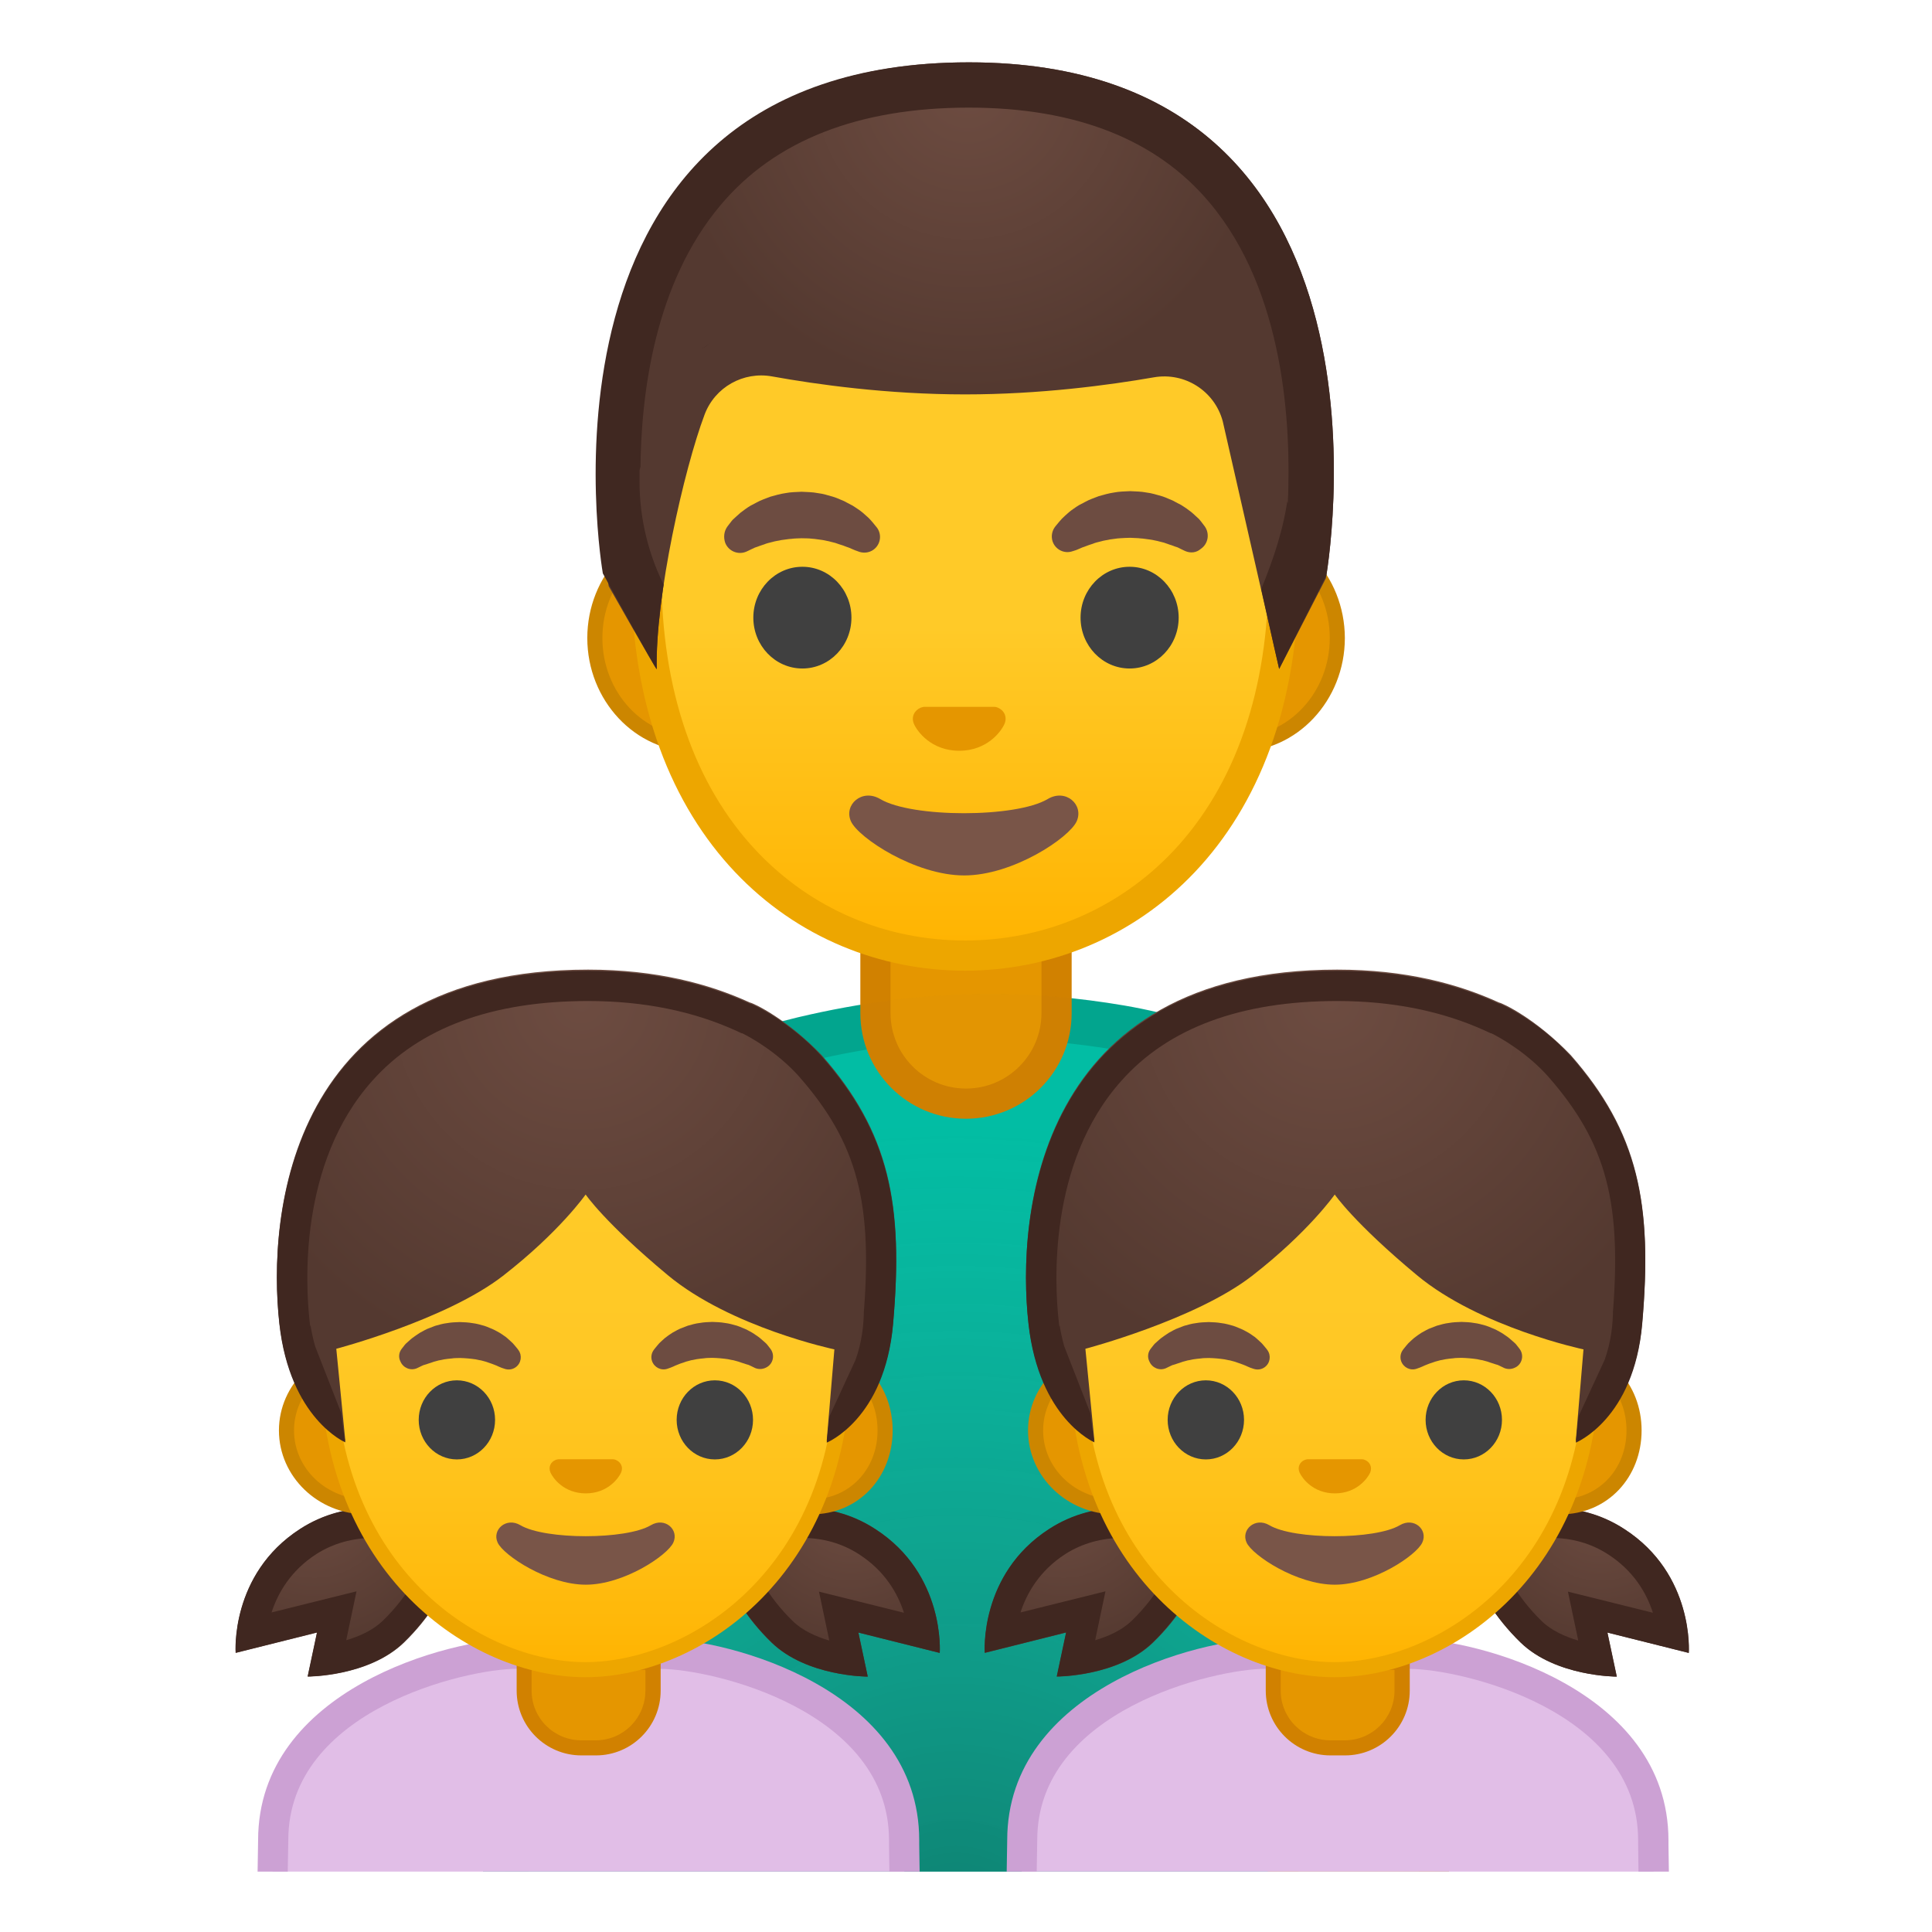 <?xml version="1.0" encoding="UTF-8"?>
<svg width="128" height="128" enable-background="new 0 0 128 128" xmlns="http://www.w3.org/2000/svg" xmlns:xlink="http://www.w3.org/1999/xlink"><defs><rect id="o" x="4" y="4" width="120" height="120"/></defs><clipPath id="c"><use xlink:href="#o"/></clipPath><g clip-path="url(#c)"><path d="M33.5,127.03V88.4c0-9.31,7.37-16.61,19.71-19.54c4.28-1.02,8.35-1.51,12.42-1.51 c2.85,0,5.74,0.25,8.61,0.75c9.79,1.69,20.25,7.91,20.25,20.31v38.64L33.5,127.03z" fill="#00BFA5"/><path d="m65.63 68.85c2.76 0 5.57 0.24 8.36 0.72 5.59 0.96 10.31 3.14 13.66 6.28 3.55 3.35 5.35 7.57 5.35 12.55v37.14l-58-0.01v-37.13c0-12.69 14.2-17.05 18.56-18.08 4.16-0.99 8.11-1.47 12.07-1.47m0-3c-4.4 0-8.62 0.57-12.77 1.55-11.23 2.67-20.86 9.64-20.86 21v40.12l64 0.02v-40.14c0-12.28-9.62-19.73-21.5-21.78-3.05-0.52-5.99-0.77-8.87-0.77z" fill="#00A68F"/><path d="m64 73.12c-3.31 0-6-2.69-6-6v-5.42h12v5.42c0 3.31-2.69 6-6 6z" fill="#E59600"/><path d="m69 62.7v4.42c0 2.76-2.24 5-5 5s-5-2.24-5-5v-4.42h10m2-2h-14v6.42c0 3.87 3.13 7 7 7s7-3.13 7-7v-6.42z" fill="#D18100"/><defs><rect id="i" x="33.89" y="4.11" width="60.22" height="60.22"/></defs><clipPath id="h"><use xlink:href="#i"/></clipPath><g clip-path="url(#h)"><path d="m45.97 49.3c-3.62 0-6.57-3.15-6.57-7.03s2.95-7.03 6.57-7.03h36.05c3.62 0 6.57 3.15 6.57 7.03s-2.95 7.03-6.57 7.03h-36.05z" fill="#E59600"/><path d="m82.03 35.74c3.35 0 6.07 2.93 6.07 6.53s-2.72 6.53-6.07 6.53h-36.05c-3.35 0-6.07-2.93-6.07-6.53s2.72-6.53 6.07-6.53h36.05m0-1h-36.05c-3.89 0-7.07 3.39-7.07 7.53s3.18 7.53 7.07 7.53h36.05c3.89 0 7.07-3.39 7.07-7.53-0.01-4.14-3.19-7.53-7.07-7.53z" fill="#CC8600"/><linearGradient id="g" x1="63.926" x2="63.926" y1="8.91" y2="63.352" gradientUnits="userSpaceOnUse"><stop stop-color="#FFCA28" offset=".599"/><stop stop-color="#FFB300" offset="1"/></linearGradient><path d="m63.93 63.32c-5.56 0-10.71-2.21-14.51-6.23-4.32-4.56-6.6-11.14-6.6-19.03 0-8.09 2.32-15.55 6.54-20.98 3.92-5.06 9.23-7.96 14.57-7.96s10.65 2.9 14.57 7.96c4.22 5.44 6.54 12.89 6.54 20.98 0 7.89-2.28 14.47-6.6 19.03-3.8 4.02-8.95 6.23-14.51 6.23z" fill="url(#g)"/><path d="m63.93 10.11c5.03 0 10.05 2.76 13.78 7.57 4.08 5.26 6.33 12.5 6.33 20.37 0 7.63-2.19 13.97-6.32 18.35-3.61 3.81-8.51 5.91-13.79 5.91s-10.18-2.1-13.79-5.91c-4.14-4.37-6.32-10.72-6.32-18.35 0-7.87 2.25-15.11 6.33-20.37 3.73-4.81 8.75-7.57 13.78-7.57m0-2c-11.48 0-22.11 12.28-22.11 29.94 0 17.57 10.95 26.26 22.11 26.26s22.11-8.69 22.11-26.26c0-17.66-10.63-29.94-22.11-29.94z" fill="#EDA600"/><g fill="#6D4C41"><path d="m48.16 34.93s0.09-0.13 0.25-0.33c0.04-0.05 0.08-0.11 0.14-0.17 0.07-0.07 0.15-0.14 0.24-0.22s0.18-0.16 0.28-0.25c0.1-0.08 0.2-0.15 0.31-0.23s0.23-0.16 0.35-0.23c0.13-0.07 0.26-0.14 0.4-0.21 0.14-0.08 0.28-0.14 0.43-0.2s0.31-0.12 0.47-0.18c0.32-0.09 0.66-0.19 1.01-0.24 0.35-0.07 0.71-0.07 1.07-0.09 0.36 0.02 0.72 0.02 1.07 0.09 0.35 0.04 0.69 0.15 1.01 0.24 0.16 0.05 0.32 0.11 0.47 0.18 0.15 0.06 0.3 0.12 0.43 0.2 0.14 0.07 0.27 0.14 0.4 0.21 0.12 0.07 0.24 0.16 0.35 0.23 0.11 0.08 0.22 0.15 0.31 0.23s0.18 0.16 0.26 0.23 0.16 0.14 0.22 0.21c0.07 0.07 0.12 0.14 0.17 0.19 0.2 0.24 0.31 0.38 0.31 0.38 0.33 0.46 0.23 1.11-0.24 1.45-0.28 0.2-0.63 0.24-0.94 0.14l-0.19-0.07s-0.13-0.04-0.32-0.13c-0.05-0.02-0.1-0.05-0.16-0.07s-0.13-0.05-0.2-0.07c-0.14-0.06-0.29-0.11-0.46-0.16-0.09-0.03-0.17-0.06-0.26-0.09-0.09-0.02-0.19-0.05-0.28-0.07-0.05-0.01-0.1-0.03-0.15-0.04l-0.15-0.03c-0.1-0.02-0.21-0.05-0.31-0.06-0.22-0.02-0.43-0.07-0.66-0.08-0.22-0.03-0.45-0.02-0.68-0.03-0.23 0.01-0.46 0.01-0.68 0.04-0.23 0.01-0.44 0.06-0.66 0.08-0.11 0.02-0.21 0.05-0.31 0.06l-0.15 0.03c-0.05 0.01-0.1 0.03-0.15 0.04-0.1 0.02-0.19 0.05-0.28 0.07s-0.18 0.06-0.26 0.09-0.17 0.05-0.24 0.08c-0.07 0.02-0.13 0.05-0.19 0.07l-0.18 0.06c-0.06 0.03-0.13 0.07-0.19 0.09-0.24 0.12-0.38 0.18-0.38 0.18-0.54 0.23-1.17-0.03-1.39-0.58-0.13-0.37-0.08-0.75 0.11-1.04z"/><path d="m78.55 36.52s-0.14-0.06-0.38-0.18c-0.06-0.03-0.13-0.07-0.19-0.09-0.06-0.01-0.12-0.04-0.18-0.06s-0.12-0.04-0.19-0.07c-0.08-0.02-0.16-0.05-0.24-0.08-0.09-0.03-0.17-0.06-0.26-0.09-0.09-0.02-0.19-0.05-0.28-0.07-0.05-0.01-0.1-0.03-0.15-0.04l-0.15-0.03c-0.1-0.02-0.21-0.05-0.31-0.06-0.22-0.02-0.43-0.07-0.66-0.08-0.22-0.03-0.45-0.02-0.68-0.04-0.23 0.01-0.46 0.01-0.68 0.03-0.23 0.01-0.44 0.06-0.66 0.08-0.11 0.02-0.21 0.05-0.31 0.06l-0.15 0.03c-0.05 0.01-0.1 0.03-0.15 0.04-0.1 0.03-0.19 0.05-0.28 0.07s-0.18 0.06-0.26 0.09c-0.17 0.05-0.33 0.11-0.46 0.16-0.07 0.03-0.13 0.05-0.2 0.07-0.06 0.02-0.11 0.05-0.16 0.07-0.2 0.09-0.32 0.13-0.32 0.13l-0.19 0.06c-0.54 0.19-1.13-0.1-1.32-0.64-0.11-0.33-0.05-0.68 0.14-0.95 0 0 0.1-0.14 0.31-0.38 0.05-0.06 0.11-0.13 0.17-0.19 0.07-0.07 0.14-0.13 0.22-0.21 0.08-0.07 0.17-0.15 0.26-0.23s0.2-0.15 0.31-0.23 0.23-0.16 0.35-0.23c0.13-0.07 0.26-0.14 0.4-0.21 0.14-0.08 0.28-0.14 0.43-0.2s0.31-0.12 0.47-0.18c0.32-0.09 0.66-0.19 1.01-0.24 0.35-0.07 0.71-0.07 1.07-0.09 0.36 0.02 0.72 0.02 1.07 0.09 0.35 0.04 0.69 0.15 1.01 0.24 0.16 0.05 0.32 0.11 0.47 0.18 0.15 0.06 0.3 0.12 0.43 0.2 0.14 0.07 0.27 0.14 0.4 0.21 0.12 0.07 0.24 0.16 0.35 0.23 0.11 0.08 0.21 0.15 0.31 0.23 0.1 0.09 0.2 0.17 0.28 0.25 0.09 0.08 0.17 0.15 0.24 0.22 0.06 0.07 0.1 0.12 0.14 0.17 0.16 0.21 0.25 0.33 0.25 0.33 0.33 0.49 0.21 1.15-0.28 1.48-0.3 0.26-0.68 0.28-1 0.15z"/></g><g fill="#404040"><ellipse cx="53.16" cy="40.92" rx="3.25" ry="3.37"/><ellipse cx="74.84" cy="40.92" rx="3.25" ry="3.37"/></g><radialGradient id="f" cx="64.071" cy="5.831" r="20.048" gradientUnits="userSpaceOnUse"><stop stop-color="#6D4C41" offset="0"/><stop stop-color="#543930" offset="1"/></radialGradient><path d="m64.19 4.13c-30.21 0-23.86 34.71-23.86 34.71s3.18 5.61 3.18 5.49c-0.11-4.78 1.81-13.25 3.17-16.86 0.68-1.82 2.57-2.88 4.48-2.53 2.94 0.53 7.62 1.19 12.78 1.19 4.96 0 9.51-0.61 12.5-1.13 2.05-0.36 4.03 0.9 4.57 2.91l3.74 16.41 3.09-6c0 0.02 6.19-34.19-23.65-34.19z" fill="url(#f)"/><defs><path id="e" d="m64.19 4.13c-30.21 0-24.25 33.86-24.25 33.86s3.57 6.47 3.57 6.35c-0.02-1.02 0.64-5.25 0.64-5.25-1.17-2.22-1.78-4.69-1.78-7.19v-0.74l1.78-6.6 19.89-12.28 19.6 12.17 1.66 7.6 0.05 0.69c-0.27 2.21-0.95 4.22-1.79 6.29l1.18 5.3 3.18-6.29c0 0.01 6.11-33.91-23.73-33.91z"/></defs><clipPath id="d"><use xlink:href="#e"/></clipPath><g clip-path="url(#d)"><path d="m64.19 7.13c7.09 0 12.46 2.12 15.96 6.31 4.93 5.88 5.41 14.66 5.17 19.92l-1.39-6.1c-0.01-0.04-0.02-0.07-0.03-0.11-0.82-3.06-3.61-5.19-6.77-5.19-0.4 0-0.81 0.04-1.21 0.1-2.84 0.49-7.22 1.08-11.98 1.08-4.91 0-9.37-0.62-12.24-1.14-0.42-0.08-0.84-0.11-1.26-0.11-2.91 0-5.54 1.82-6.56 4.54-0.45 1.2-0.96 2.91-1.45 4.84 0.02-5.18 0.95-12.51 5.31-17.68 3.6-4.29 9.14-6.46 16.45-6.46m0-3c-30.21 0-24.31 33.86-24.31 33.86s3.57 6.35 3.63 6.35c-0.11-4.78 1.81-13.25 3.17-16.86 0.6-1.59 2.11-2.59 3.76-2.59 0.24 0 0.48 0.02 0.73 0.07 2.94 0.53 7.62 1.19 12.78 1.19 4.96 0 9.51-0.61 12.5-1.13 0.23-0.04 0.46-0.06 0.69-0.06 1.79 0 3.4 1.19 3.87 2.97l3.74 16.41 3.09-6s6.19-34.21-23.65-34.21z" fill="#402821"/></g><path d="m69.41 52.94c-2.1 1.25-8.99 1.25-11.09 0-1.21-0.72-2.44 0.38-1.94 1.48 0.49 1.08 4.25 3.58 7.5 3.58s6.96-2.5 7.45-3.58c0.5-1.1-0.72-2.2-1.92-1.48z" fill="#795548"/><path d="m66.1 46.88c-0.07-0.03-0.14-0.05-0.21-0.05h-4.67c-0.07 0.01-0.14 0.03-0.21 0.05-0.42 0.17-0.66 0.61-0.46 1.08s1.13 1.78 3 1.78 2.8-1.31 3-1.78-0.03-0.91-0.45-1.08z" fill="#E59600"/></g><linearGradient id="ah" x1="90" x2="90" y1="97.824" y2="127.82" gradientUnits="userSpaceOnUse"><stop stop-color="#FFB300" offset="0"/><stop stop-color="#FFCA28" offset=".401"/></linearGradient><rect x="85" y="97.82" width="10" height="30" fill="url(#ah)"/><path d="m94 98.82v28h-8v-28h8m2-2h-12v32h12v-32z" fill="#EDA600"/></g><rect width="128" height="128" clip-path="url(#c)" fill="none"/><g clip-path="url(#c)" opacity=".4"><radialGradient id="ag" cx="63.333" cy="128.67" r="62.422" gradientUnits="userSpaceOnUse"><stop stop-color="#212121" offset="0"/><stop stop-color="#616161" stop-opacity=".05" offset=".869"/></radialGradient><path d="M32,128.53l64,0.02V88.4c0-12.28-9.62-19.73-21.5-21.78 c-7.71-1.33-14.78-0.84-21.64,0.78C41.63,70.07,32,77.04,32,88.4V128.53z" fill="url(#ag)"/></g><g clip-path="url(#c)"><path d="m17.99 138.12c-0.09-2.59 0.01-10.89 0.1-16.18 0-9.41 12.59-12.37 16.15-12.37h9.52c3.56 0 16.13 2.96 16.13 12.35v0.28c0 0.04 0 0.33 0.01 0.8 0.16 10.03 0.14 13.75 0.09 15.12h-42z" fill="#E1BEE7"/><path d="m43.77 110.57c3.34 0 15.13 2.72 15.13 11.35v0.28c0 0.05 0 0.34 0.01 0.81 0.14 8.31 0.14 12.24 0.11 14.1h-40.05c-0.05-3.17 0.03-10.15 0.13-15.2 0-8.63 11.81-11.35 15.15-11.35h9.52m0-1.99h-9.52c-4.42 0-17.15 3.35-17.15 13.35 0 0-0.31 17.2 0 17.2h43.8c0.31 0 0-16.56 0-16.92v-0.28c0-10-12.71-13.35-17.13-13.35z" fill="#CCA1D4"/><path d="m38.51 115.8c-2.09 0-3.79-1.7-3.79-3.79v-1.88h8.53v1.88c0 2.09-1.7 3.79-3.79 3.79h-0.95z" fill="#E59600"/><path d="m42.76 110.63v1.38c0 1.81-1.47 3.29-3.29 3.29h-0.96c-1.81 0-3.29-1.47-3.29-3.29v-1.38h7.54m1-1h-9.53v2.38c0 2.37 1.92 4.29 4.29 4.29h0.96c2.37 0 4.29-1.92 4.29-4.29v-2.38h-0.01z" fill="#D18100"/><defs><rect id="af" x="15.36" y="64.24" width="46.9" height="46.9"/></defs><clipPath id="b"><use xlink:href="#af"/></clipPath><g clip-path="url(#b)"><radialGradient id="ae" cx="20.834" cy="99.42" r="11.336" gradientUnits="userSpaceOnUse"><stop stop-color="#6D4C41" offset="0"/><stop stop-color="#543930" offset=".901"/></radialGradient><path d="m20.39 111.08 0.62-2.92-5.39 1.35s-0.38-5.2 4.26-8.2c5.09-3.29 10.94 0.22 10.94 0.22s-0.58 3.93-4.06 7.3c-2.35 2.26-6.37 2.25-6.37 2.25z" fill="url(#ae)"/></g><g clip-path="url(#b)"><path d="m24.77 101.89c1.43 0 2.75 0.37 3.67 0.72-0.44 1.23-1.34 3.09-3.08 4.77-0.65 0.63-1.55 1.03-2.42 1.29l0.02-0.11 0.66-3.13-3.1 0.77-2.53 0.63c0.41-1.26 1.25-2.76 2.97-3.87 1.12-0.71 2.4-1.07 3.81-1.07m-0.01-2c-1.56 0-3.27 0.36-4.89 1.41-4.64 3-4.26 8.2-4.26 8.2l5.39-1.35-0.62 2.92c0.08 0 4.05-0.01 6.36-2.26 3.48-3.38 4.06-7.3 4.06-7.3s-2.7-1.62-6.04-1.62z" fill="#402720"/></g><g clip-path="url(#b)"><radialGradient id="ad" cx="56.399" cy="99.615" r="11.336" gradientUnits="userSpaceOnUse"><stop stop-color="#6D4C41" offset="0"/><stop stop-color="#543930" offset=".901"/></radialGradient><path d="m57.49 111.08-0.62-2.92 5.39 1.35s0.38-5.2-4.26-8.2c-5.09-3.29-10.94 0.22-10.94 0.22s0.58 3.93 4.06 7.3c2.35 2.26 6.37 2.25 6.37 2.25z" fill="url(#ad)"/></g><g clip-path="url(#b)"><path d="m53.12 101.89c1.41 0 2.69 0.37 3.8 1.09 1.72 1.11 2.56 2.6 2.97 3.87l-2.53-0.63-3.1-0.77 0.66 3.13 0.02 0.11c-0.87-0.26-1.78-0.66-2.42-1.29-1.73-1.68-2.63-3.54-3.08-4.77 0.93-0.37 2.24-0.74 3.68-0.74m0-2c-3.34 0-6.05 1.63-6.05 1.63s0.58 3.93 4.06 7.3c2.32 2.25 6.28 2.26 6.36 2.26l-0.62-2.92 5.39 1.35s0.38-5.2-4.26-8.2c-1.62-1.06-3.32-1.42-4.88-1.42z" fill="#402720"/></g><g clip-path="url(#b)"><path d="m24.27 99.84c-2.91 0-5.28-2.27-5.28-5.06s2.37-5.06 5.28-5.06h29.48c2.79 0 4.89 2.18 4.89 5.06 0 2.89-2.1 5.06-4.89 5.06h-29.48z" fill="#E59600"/><path d="m53.75 90.21c2.5 0 4.39 1.96 4.39 4.56s-1.89 4.56-4.39 4.56h-29.49c-2.64 0-4.78-2.05-4.78-4.56 0-2.52 2.14-4.56 4.78-4.56h29.49m0-1h-29.49c-3.18 0-5.78 2.5-5.78 5.56s2.6 5.56 5.78 5.56h29.49c3.18 0 5.39-2.5 5.39-5.56s-2.21-5.56-5.39-5.56z" fill="#CC8600"/></g><g clip-path="url(#b)"><linearGradient id="ac" x1="38.793" x2="38.793" y1="110.62" y2="78.892" gradientUnits="userSpaceOnUse"><stop stop-color="#FFB300" offset="0"/><stop stop-color="#FFB809" offset=".102"/><stop stop-color="#FFC21A" offset=".371"/><stop stop-color="#FFC825" offset=".659"/><stop stop-color="#FFCA28" offset="1"/></linearGradient><path d="m38.79 110.62c-7.09 0-17.07-6.35-17.07-20.45 0-13.12 7.5-23.4 17.07-23.4s17.07 10.28 17.07 23.4c0.01 14.1-9.98 20.45-17.07 20.45z" fill="url(#ac)"/><path d="m38.79 67.27c8.15 0 16.57 8.56 16.57 22.9 0 13.76-9.69 19.95-16.57 19.95s-16.57-6.19-16.57-19.95c0-14.34 8.43-22.9 16.57-22.9m0-1c-9.33 0-17.57 9.8-17.57 23.9 0 14.02 9.87 20.95 17.57 20.95s17.57-6.93 17.57-20.95c0.01-14.11-8.24-23.9-17.57-23.9z" fill="#EDA600"/></g><path d="m53.78 42.22c1.59-2.56 0.78-5.64 0.78-5.64s-1.19 2.81-4.7 2.25c-0.22-0.04-0.44-0.07-0.65-0.09-2.6-1.24-5.94-2.17-10.28-2.17-19.05 0.03-20.56 16.25-19.78 23.38 0.26 2.36 0.51 2.94 0.51 2.94l3.44 2.91-0.29-1.84-1.7-1.43-0.31-2.41 18.23-10.3 18.03 12.75-2.31 1.55-0.17 1.76 3.55-2.8s0.21-2.91 0.22-3.14c0.32-8.15-0.26-12.61-4.57-17.72z" clip-path="url(#b)" fill="none"/><path d="m40.79 96.72c-0.05-0.02-0.11-0.04-0.17-0.04h-3.63c-0.06 0.01-0.11 0.02-0.17 0.04-0.33 0.13-0.51 0.47-0.35 0.84 0.16 0.36 0.88 1.38 2.34 1.38s2.18-1.02 2.34-1.38c0.16-0.37-0.03-0.71-0.36-0.84z" clip-path="url(#b)" fill="#E59600"/><g clip-path="url(#b)" fill="#6D4C41"><path d="m26.58 89.41s0.07-0.1 0.2-0.26c0.03-0.04 0.06-0.08 0.11-0.13 0.06-0.06 0.12-0.11 0.19-0.17s0.14-0.13 0.22-0.19 0.16-0.12 0.25-0.18l0.27-0.18c0.1-0.05 0.2-0.11 0.31-0.17s0.22-0.11 0.34-0.15c0.12-0.05 0.24-0.09 0.36-0.14 0.25-0.07 0.52-0.15 0.79-0.18 0.27-0.05 0.55-0.06 0.84-0.07 0.28 0.01 0.56 0.02 0.84 0.07 0.27 0.03 0.54 0.11 0.79 0.18 0.12 0.04 0.25 0.09 0.36 0.14 0.12 0.05 0.23 0.09 0.34 0.15s0.21 0.11 0.31 0.17 0.19 0.12 0.27 0.18c0.09 0.06 0.17 0.11 0.24 0.18 0.07 0.06 0.14 0.12 0.2 0.18s0.12 0.11 0.17 0.16 0.09 0.11 0.13 0.15c0.16 0.18 0.24 0.3 0.24 0.3 0.26 0.36 0.18 0.87-0.18 1.13-0.22 0.16-0.49 0.19-0.73 0.11l-0.15-0.05s-0.1-0.03-0.25-0.1c-0.04-0.02-0.08-0.04-0.13-0.06l-0.15-0.06c-0.11-0.04-0.23-0.09-0.36-0.13-0.07-0.02-0.13-0.05-0.2-0.07s-0.15-0.04-0.22-0.06c-0.04-0.01-0.07-0.02-0.11-0.03s-0.08-0.01-0.12-0.02c-0.08-0.01-0.16-0.04-0.24-0.05-0.17-0.02-0.34-0.05-0.51-0.06-0.17-0.02-0.35-0.02-0.53-0.03-0.18 0.01-0.36 0-0.53 0.03-0.18 0.01-0.35 0.04-0.51 0.06-0.08 0.01-0.16 0.04-0.24 0.05-0.04 0.01-0.08 0.01-0.12 0.02s-0.08 0.02-0.11 0.03c-0.08 0.02-0.15 0.04-0.22 0.06s-0.14 0.05-0.2 0.07c-0.07 0.02-0.13 0.04-0.19 0.06-0.05 0.02-0.1 0.04-0.15 0.05-0.05 0.02-0.09 0.03-0.14 0.04-0.05 0.02-0.1 0.05-0.15 0.07-0.18 0.09-0.29 0.14-0.29 0.14-0.42 0.18-0.91-0.02-1.09-0.45-0.14-0.27-0.1-0.57 0.05-0.79z"/><path d="m50.04 90.64s-0.11-0.05-0.29-0.14c-0.04-0.02-0.1-0.05-0.15-0.07-0.05-0.01-0.09-0.03-0.14-0.04-0.05-0.02-0.1-0.03-0.15-0.05-0.06-0.02-0.12-0.04-0.19-0.06s-0.13-0.05-0.2-0.07-0.15-0.04-0.22-0.06c-0.04-0.01-0.07-0.02-0.11-0.03s-0.08-0.01-0.12-0.02c-0.08-0.01-0.16-0.04-0.24-0.05-0.17-0.02-0.34-0.05-0.51-0.06-0.17-0.02-0.35-0.02-0.53-0.03-0.18 0.01-0.36 0-0.53 0.03-0.18 0.01-0.35 0.04-0.51 0.06-0.08 0.01-0.16 0.04-0.24 0.05-0.04 0.01-0.08 0.01-0.12 0.02s-0.08 0.02-0.11 0.03c-0.08 0.02-0.15 0.04-0.22 0.06s-0.14 0.05-0.2 0.07c-0.13 0.04-0.25 0.08-0.36 0.13l-0.15 0.06c-0.05 0.02-0.09 0.04-0.13 0.06-0.15 0.07-0.25 0.1-0.25 0.1l-0.14 0.05c-0.42 0.15-0.88-0.08-1.03-0.5-0.09-0.26-0.04-0.53 0.11-0.74 0 0 0.08-0.11 0.24-0.3 0.04-0.05 0.08-0.1 0.13-0.15s0.11-0.1 0.17-0.16 0.13-0.12 0.2-0.18 0.16-0.11 0.24-0.18l0.27-0.18c0.1-0.05 0.2-0.11 0.31-0.17s0.22-0.11 0.34-0.15c0.12-0.05 0.24-0.09 0.36-0.14 0.25-0.07 0.52-0.15 0.79-0.18 0.27-0.05 0.55-0.06 0.83-0.07 0.28 0.01 0.56 0.02 0.84 0.07 0.27 0.03 0.54 0.11 0.79 0.18 0.12 0.04 0.25 0.09 0.36 0.14 0.12 0.05 0.23 0.09 0.34 0.15s0.21 0.11 0.31 0.17 0.19 0.12 0.27 0.18c0.09 0.06 0.17 0.11 0.25 0.18s0.15 0.13 0.22 0.19 0.13 0.12 0.19 0.17c0.05 0.05 0.08 0.09 0.11 0.13 0.13 0.16 0.2 0.26 0.2 0.26 0.26 0.38 0.16 0.9-0.22 1.15-0.26 0.17-0.56 0.19-0.81 0.09z"/></g><g clip-path="url(#b)" fill="#404040"><ellipse cx="30.27" cy="94.07" rx="2.53" ry="2.62"/><ellipse cx="47.36" cy="94.07" rx="2.53" ry="2.62"/></g><path d="m43.12 101.05c-1.64 0.97-7 0.97-8.64 0-0.94-0.56-1.9 0.3-1.51 1.15 0.38 0.84 3.31 2.79 5.84 2.79s5.42-1.95 5.8-2.79c0.39-0.85-0.55-1.71-1.49-1.15z" clip-path="url(#b)" fill="#795548"/><g clip-path="url(#b)"><radialGradient id="ab" cx="48.396" cy="33.572" r="24.009" gradientTransform="matrix(1.043 0 0 1.043 -11.966 -1.45)" gradientUnits="userSpaceOnUse"><stop stop-color="#6D4C41" offset="0"/><stop stop-color="#543930" offset=".901"/></radialGradient><path d="m54.44 37.16c-2.33-2.43-4.54-3.46-4.76-3.49-2.71-1.24-6.2-2.18-10.72-2.18-19.87 0-21.25 16.27-20.45 23.4 0.7 6.29 3.98 7.84 3.98 7.84s-0.64-5.49 0.4-9.47c0.83-3.16 2.8-5.5 2.8-5.5s3.58 3.12 10.27 5.15c3.22 0.98 7.35 0.49 7.35 0.49l-2.32-4.1s3.78 2.79 6.14 3.32c3.02 0.68 5.24 0.39 5.24 0.39l-1.11-4.33s1.92 1.26 3.36 4.71 0.55 9.34 0.55 9.34 3.46-1.54 4.01-7.84c0.69-7.89-0.26-12.61-4.74-17.73z" fill="url(#ab)"/><defs><path id="aa" d="m54.44 37.16c-2.19-2.49-4.54-3.46-4.76-3.49-2.71-1.24-6.2-2.18-10.72-2.18-19.87 0-21.25 16.27-20.45 23.4 0.7 6.29 3.98 7.86 3.98 7.86v-1.54s-1.23-1.29-1.64-2.14-0.04-11.96-0.04-11.96l18.03-4.81 17.92 4.81s0.71 11.24 0.05 12.11-1.47 1.25-1.47 1.25l-0.17 2.26s3.46-1.55 4.01-7.85c0.69-7.87-0.26-12.6-4.74-17.72z"/></defs><clipPath id="z"><use xlink:href="#aa"/></clipPath><g clip-path="url(#z)"><path d="m38.96 34.49c3.52 0 6.71 0.64 9.47 1.91l0.42 0.19 0.04 0.01c0.62 0.32 2.11 1.22 3.29 2.54 2.88 3.29 4.11 6.31 4.19 11.05-1.5-2.61-3.1-3.77-3.47-4.01l-6.49-4.27 1.93 7.52 0.1 0.4c-0.21-0.04-0.43-0.08-0.66-0.13-1.18-0.27-3.7-1.84-5.03-2.81l-11.28-8.31 6.64 11.76c-0.48-0.08-0.91-0.17-1.3-0.29-5.9-1.79-9.15-4.52-9.17-4.54l-2.3-2-1.97 2.33c-0.15 0.18-0.99 1.2-1.85 2.79 0.38-2.98 1.4-6.45 3.85-9.19 2.96-3.28 7.52-4.95 13.59-4.95m0-3c-19.87 0-21.25 16.27-20.45 23.4 0.7 6.29 3.98 7.84 3.98 7.84s-0.64-5.49 0.4-9.47c0.83-3.16 2.8-5.5 2.8-5.5s3.58 3.12 10.27 5.15c1.61 0.49 3.44 0.61 4.87 0.61 1.44 0 2.48-0.12 2.48-0.12l-2.32-4.1s3.78 2.79 6.14 3.32c1.63 0.37 3.02 0.45 3.96 0.45 0.81 0 1.28-0.06 1.28-0.06l-1.11-4.33s1.92 1.26 3.36 4.71 0.55 9.34 0.55 9.34 3.46-1.54 4.01-7.84c0.69-7.89-0.25-12.62-4.74-17.74-1.98-2.21-4.54-3.46-4.76-3.49-2.71-1.23-6.2-2.17-10.72-2.17z" fill="#402720"/></g></g><line x1="47" x2="25" y1="85" y2="85" clip-path="url(#b)" fill="none"/><g clip-path="url(#b)"><radialGradient id="x" cx="48.396" cy="66.32" r="24.009" gradientTransform="matrix(1.043 0 0 1.043 -11.966 -2.864)" gradientUnits="userSpaceOnUse"><stop stop-color="#6D4C41" offset="0"/><stop stop-color="#543930" offset="1"/></radialGradient><path d="m54.44 69.91c-2.33-2.43-4.54-3.46-4.76-3.49-2.71-1.24-6.2-2.18-10.72-2.18-19.87 0-21.25 16.27-20.45 23.4 0.7 6.29 4.37 7.84 4.37 7.84l-0.6-6.12s7.29-1.92 11.04-4.83 5.48-5.39 5.48-5.39 1.27 1.87 5.44 5.34 11.04 4.92 11.04 4.92l-0.51 6.07s3.85-1.54 4.4-7.84c0.7-7.88-0.25-12.61-4.73-17.72z" fill="url(#x)"/><defs><path id="w" d="m54.44 69.99c-2.19-2.49-4.54-3.46-4.76-3.49-2.71-1.24-6.2-2.18-10.72-2.18-19.87 0-21.25 16.27-20.45 23.4 0.7 6.29 4.37 7.86 4.37 7.86l-0.03-1.34-1.97-5.04c-0.59-2.08-0.61-4.29-0.05-6.38l0.77-2.87 17.24-10.39 17.13 10.39 0.79 3.2c0.57 2.3 0.72 4.72-0.08 6.95l-1.73 3.74-0.18 1.74s3.85-1.55 4.4-7.85c0.7-7.89-0.25-12.62-4.73-17.74z"/></defs><clipPath id="v"><use xlink:href="#w"/></clipPath><g clip-path="url(#v)"><path d="m38.96 66.32c3.67 0 6.99 0.67 9.88 2l0.28 0.13 0.06 0.01c0.56 0.27 2.34 1.27 3.75 2.85 3.9 4.45 4.94 8.4 4.25 16.24-0.04 0.43-0.09 0.82-0.16 1.2-0.07-1.27-0.23-2.49-0.56-3.29-1.63-3.9-3.86-5.45-4.1-5.61l-4.33-2.85 1.29 5.02 0.47 1.84c-0.64-0.06-1.4-0.16-2.22-0.35-1.41-0.32-4.06-2-5.4-2.98l-7.51-5.53 4.59 8.12 0.69 1.22c-1.31-0.05-2.48-0.23-3.4-0.51-6.14-1.86-9.51-4.72-9.53-4.74l-1.53-1.34-1.31 1.56c-0.09 0.11-2.27 2.73-3.2 6.28-0.19 0.74-0.33 1.53-0.41 2.32-0.02-0.13-0.04-0.27-0.05-0.4-0.26-2.35-0.74-10.43 4.15-15.9 3.12-3.51 7.93-5.29 14.3-5.29m0-2c-19.87 0-21.25 16.27-20.45 23.4 0.7 6.29 4.37 7.84 4.37 7.84s-1.03-5.49 0.01-9.47c0.83-3.16 2.8-5.5 2.8-5.5s3.58 3.12 10.27 5.15c1.61 0.49 3.44 0.61 4.87 0.61 1.44 0 2.48-0.12 2.48-0.12l-2.32-4.1s3.78 2.79 6.14 3.32c1.63 0.37 3.02 0.45 3.96 0.45 0.81 0 1.28-0.06 1.28-0.06l-1.11-4.33s1.92 1.26 3.36 4.71c0.76 1.81 0.3 7.54 0.3 7.54l-0.15 1.86s3.85-1.6 4.4-7.9c0.69-7.89-0.25-12.62-4.74-17.74-1.98-2.21-4.54-3.46-4.76-3.49-2.7-1.23-6.19-2.17-10.71-2.17z" fill="#402720"/></g></g></g><g clip-path="url(#c)"><path d="m67.62 138.12c-0.09-2.59 0.01-10.89 0.1-16.18 0-9.41 12.59-12.37 16.15-12.37h9.52c3.56 0 16.13 2.96 16.13 12.35v0.28c0 0.04 0 0.33 0.01 0.8 0.16 10.03 0.14 13.75 0.09 15.12h-42z" fill="#E1BEE7"/><path d="m93.4 110.57c3.34 0 15.13 2.72 15.13 11.35v0.28c0 0.05 0 0.34 0.01 0.81 0.14 8.31 0.14 12.24 0.11 14.1h-40.06c-0.05-3.17 0.03-10.15 0.13-15.2 0-8.63 11.81-11.35 15.15-11.35h9.53m0-1.99h-9.52c-4.42 0-17.15 3.35-17.15 13.35 0 0-0.31 17.2 0 17.2h43.81c0.31 0 0-16.56 0-16.92v-0.28c-0.01-10-12.72-13.35-17.14-13.35z" fill="#CCA1D4"/><path d="m88.14 115.8c-2.09 0-3.79-1.7-3.79-3.79v-1.88h8.54v1.88c0 2.09-1.7 3.79-3.79 3.79h-0.96z" fill="#E59600"/><path d="m92.39 110.63v1.38c0 1.81-1.47 3.29-3.29 3.29h-0.96c-1.81 0-3.29-1.47-3.29-3.29v-1.38h7.54m1-1h-9.53v2.38c0 2.37 1.92 4.29 4.29 4.29h0.96c2.37 0 4.29-1.92 4.29-4.29v-2.38h-0.01z" fill="#D18100"/><defs><rect id="u" x="64.99" y="64.24" width="46.9" height="46.9"/></defs><clipPath id="a"><use xlink:href="#u"/></clipPath><g clip-path="url(#a)"><radialGradient id="t" cx="70.46" cy="99.42" r="11.336" gradientUnits="userSpaceOnUse"><stop stop-color="#6D4C41" offset="0"/><stop stop-color="#543930" offset=".901"/></radialGradient><path d="m70.02 111.08 0.62-2.92-5.39 1.35s-0.38-5.2 4.26-8.2c5.09-3.29 10.94 0.22 10.94 0.22s-0.58 3.93-4.06 7.3c-2.35 2.26-6.37 2.25-6.37 2.25z" fill="url(#t)"/></g><g clip-path="url(#a)"><path d="m74.39 101.89c1.43 0 2.75 0.37 3.67 0.72-0.44 1.23-1.34 3.09-3.08 4.77-0.65 0.63-1.55 1.03-2.42 1.29l0.02-0.11 0.66-3.13-3.1 0.77-2.53 0.63c0.41-1.26 1.25-2.76 2.97-3.87 1.12-0.71 2.4-1.07 3.81-1.07m0-2c-1.56 0-3.27 0.36-4.89 1.41-4.64 3-4.26 8.2-4.26 8.2l5.39-1.35-0.62 2.92c0.08 0 4.05-0.01 6.36-2.26 3.48-3.38 4.06-7.3 4.06-7.3s-2.7-1.62-6.04-1.62z" fill="#402720"/></g><g clip-path="url(#a)"><radialGradient id="s" cx="106.03" cy="99.615" r="11.336" gradientUnits="userSpaceOnUse"><stop stop-color="#6D4C41" offset="0"/><stop stop-color="#543930" offset=".901"/></radialGradient><path d="m107.12 111.08-0.62-2.92 5.39 1.35s0.38-5.2-4.26-8.2c-5.09-3.29-10.94 0.22-10.94 0.22s0.58 3.93 4.06 7.3c2.34 2.26 6.37 2.25 6.37 2.25z" fill="url(#s)"/></g><g clip-path="url(#a)"><path d="m102.74 101.89c1.41 0 2.69 0.37 3.8 1.09 1.72 1.11 2.56 2.6 2.97 3.87l-2.53-0.63-3.1-0.77 0.66 3.13 0.02 0.11c-0.87-0.26-1.78-0.66-2.42-1.29-1.73-1.68-2.63-3.54-3.08-4.77 0.93-0.37 2.25-0.74 3.68-0.74m0-2c-3.34 0-6.05 1.63-6.05 1.63s0.58 3.93 4.06 7.3c2.32 2.25 6.28 2.26 6.36 2.26l-0.62-2.92 5.39 1.35s0.38-5.2-4.26-8.2c-1.61-1.06-3.31-1.42-4.88-1.42z" fill="#402720"/></g><g clip-path="url(#a)"><path d="m73.89 99.84c-2.91 0-5.28-2.27-5.28-5.06s2.37-5.06 5.28-5.06h29.48c2.79 0 4.89 2.18 4.89 5.06 0 2.89-2.1 5.06-4.89 5.06h-29.48z" fill="#E59600"/><path d="m103.37 90.21c2.5 0 4.39 1.96 4.39 4.56s-1.89 4.56-4.39 4.56h-29.48c-2.64 0-4.78-2.05-4.78-4.56 0-2.52 2.14-4.56 4.78-4.56h29.48m0-1h-29.48c-3.18 0-5.78 2.5-5.78 5.56s2.6 5.56 5.78 5.56h29.48c3.18 0 5.39-2.5 5.39-5.56s-2.21-5.56-5.39-5.56z" fill="#CC8600"/></g><g clip-path="url(#a)"><linearGradient id="r" x1="88.419" x2="88.419" y1="110.62" y2="78.892" gradientUnits="userSpaceOnUse"><stop stop-color="#FFB300" offset="0"/><stop stop-color="#FFB809" offset=".102"/><stop stop-color="#FFC21A" offset=".371"/><stop stop-color="#FFC825" offset=".659"/><stop stop-color="#FFCA28" offset="1"/></linearGradient><path d="m88.42 110.62c-7.09 0-17.07-6.35-17.07-20.45 0-13.12 7.5-23.4 17.07-23.4s17.07 10.28 17.07 23.4c0 14.1-9.98 20.45-17.07 20.45z" fill="url(#r)"/><path d="m88.42 67.27c8.15 0 16.57 8.56 16.57 22.9 0 13.76-9.69 19.95-16.57 19.95s-16.57-6.19-16.57-19.95c0-14.34 8.42-22.9 16.57-22.9m0-1c-9.33 0-17.57 9.8-17.57 23.9 0 14.02 9.87 20.95 17.57 20.95s17.57-6.93 17.57-20.95c0-14.11-8.24-23.9-17.57-23.9z" fill="#EDA600"/></g><path d="m103.41 42.22c1.59-2.56 0.78-5.64 0.78-5.64s-1.19 2.81-4.7 2.25c-0.22-0.04-0.44-0.07-0.65-0.09-2.6-1.24-5.94-2.17-10.28-2.17-19.05 0.03-20.56 16.25-19.79 23.38 0.26 2.36 0.51 2.94 0.51 2.94l3.44 2.91-0.29-1.84-1.7-1.43-0.31-2.41 18.23-10.3 18.03 12.75-2.31 1.55-0.17 1.76 3.55-2.8s0.21-2.91 0.22-3.14c0.33-8.15-0.26-12.61-4.56-17.72z" clip-path="url(#a)" fill="none"/><path d="m90.42 96.72c-0.05-0.02-0.11-0.04-0.17-0.04h-3.63c-0.06 0.01-0.11 0.02-0.17 0.04-0.33 0.13-0.51 0.47-0.35 0.84 0.16 0.36 0.88 1.38 2.34 1.38s2.18-1.02 2.34-1.38c0.15-0.37-0.03-0.71-0.36-0.84z" clip-path="url(#a)" fill="#E59600"/><g clip-path="url(#a)" fill="#6D4C41"><path d="m76.2 89.41s0.07-0.1 0.2-0.26c0.03-0.04 0.06-0.08 0.11-0.13 0.06-0.06 0.12-0.11 0.19-0.17s0.14-0.13 0.22-0.19 0.16-0.12 0.25-0.18l0.27-0.18c0.1-0.05 0.2-0.11 0.31-0.17s0.22-0.11 0.34-0.15c0.12-0.05 0.24-0.09 0.36-0.14 0.25-0.07 0.52-0.15 0.79-0.18 0.27-0.05 0.55-0.06 0.84-0.07 0.28 0.01 0.56 0.02 0.84 0.07 0.27 0.03 0.54 0.11 0.79 0.18 0.12 0.04 0.25 0.09 0.36 0.14 0.12 0.05 0.23 0.09 0.34 0.15s0.21 0.11 0.31 0.17 0.19 0.12 0.27 0.18c0.09 0.06 0.17 0.11 0.24 0.18 0.07 0.06 0.14 0.12 0.2 0.18s0.12 0.11 0.17 0.16 0.09 0.11 0.13 0.15c0.16 0.18 0.24 0.3 0.24 0.3 0.26 0.36 0.18 0.87-0.18 1.13-0.22 0.16-0.49 0.19-0.73 0.11l-0.15-0.05s-0.1-0.03-0.25-0.1c-0.04-0.02-0.08-0.04-0.13-0.06l-0.15-0.06c-0.11-0.04-0.23-0.09-0.36-0.13-0.07-0.02-0.13-0.05-0.2-0.07s-0.15-0.04-0.22-0.06c-0.04-0.01-0.07-0.02-0.11-0.03s-0.08-0.01-0.12-0.02c-0.08-0.01-0.16-0.04-0.24-0.05-0.17-0.02-0.34-0.05-0.51-0.06-0.17-0.02-0.35-0.02-0.53-0.03-0.18 0.01-0.36 0-0.53 0.03-0.18 0.01-0.35 0.04-0.51 0.06-0.08 0.01-0.16 0.04-0.24 0.05-0.04 0.01-0.08 0.01-0.12 0.02s-0.08 0.02-0.11 0.03c-0.08 0.02-0.15 0.04-0.22 0.06s-0.14 0.05-0.2 0.07c-0.07 0.02-0.13 0.04-0.19 0.06-0.05 0.02-0.1 0.04-0.15 0.05-0.05 0.02-0.09 0.03-0.14 0.04-0.05 0.02-0.1 0.05-0.15 0.07-0.18 0.09-0.29 0.14-0.29 0.14-0.42 0.18-0.91-0.02-1.09-0.45-0.14-0.27-0.1-0.57 0.05-0.79z"/><path d="m99.67 90.64s-0.11-0.05-0.29-0.14c-0.04-0.02-0.1-0.05-0.15-0.07-0.05-0.01-0.09-0.03-0.14-0.04-0.05-0.02-0.1-0.03-0.15-0.05-0.06-0.02-0.12-0.04-0.19-0.06s-0.13-0.05-0.2-0.07-0.15-0.04-0.22-0.06c-0.04-0.01-0.07-0.02-0.11-0.03s-0.08-0.01-0.12-0.02c-0.08-0.01-0.16-0.04-0.24-0.05-0.17-0.02-0.34-0.05-0.51-0.06-0.17-0.02-0.35-0.02-0.53-0.03-0.18 0.01-0.36 0-0.53 0.03-0.18 0.01-0.35 0.04-0.51 0.06-0.08 0.01-0.16 0.04-0.24 0.05-0.04 0.01-0.08 0.01-0.12 0.02s-0.08 0.02-0.11 0.03c-0.08 0.02-0.15 0.04-0.22 0.06s-0.14 0.05-0.2 0.07c-0.13 0.04-0.25 0.08-0.36 0.13l-0.15 0.06c-0.05 0.02-0.09 0.04-0.13 0.06-0.15 0.07-0.25 0.1-0.25 0.1l-0.14 0.05c-0.42 0.15-0.88-0.08-1.03-0.5-0.09-0.26-0.04-0.53 0.11-0.74 0 0 0.08-0.11 0.24-0.3 0.04-0.05 0.08-0.1 0.13-0.15s0.11-0.1 0.17-0.16 0.13-0.12 0.2-0.18 0.16-0.11 0.24-0.18l0.27-0.18c0.1-0.05 0.2-0.11 0.31-0.17s0.22-0.11 0.34-0.15c0.12-0.05 0.24-0.09 0.36-0.14 0.25-0.07 0.52-0.15 0.79-0.18 0.27-0.05 0.55-0.06 0.84-0.07 0.28 0.01 0.56 0.02 0.83 0.07 0.27 0.03 0.54 0.11 0.79 0.18 0.12 0.04 0.25 0.09 0.36 0.14 0.12 0.05 0.23 0.09 0.34 0.15s0.21 0.11 0.31 0.17 0.19 0.12 0.27 0.18c0.09 0.06 0.17 0.11 0.25 0.18s0.15 0.13 0.22 0.19 0.13 0.12 0.19 0.17c0.05 0.05 0.08 0.09 0.11 0.13 0.13 0.16 0.2 0.26 0.2 0.26 0.26 0.38 0.16 0.9-0.22 1.15-0.27 0.17-0.56 0.19-0.81 0.09z"/></g><g clip-path="url(#a)" fill="#404040"><ellipse cx="79.89" cy="94.07" rx="2.53" ry="2.62"/><ellipse cx="96.98" cy="94.07" rx="2.53" ry="2.62"/></g><path d="m92.74 101.05c-1.64 0.97-7 0.97-8.64 0-0.94-0.56-1.9 0.3-1.51 1.15 0.38 0.84 3.31 2.79 5.84 2.79s5.42-1.95 5.8-2.79c0.4-0.85-0.55-1.71-1.49-1.15z" clip-path="url(#a)" fill="#795548"/><g clip-path="url(#a)"><radialGradient id="q" cx="95.969" cy="33.572" r="24.009" gradientTransform="matrix(1.043 0 0 1.043 -11.966 -1.45)" gradientUnits="userSpaceOnUse"><stop stop-color="#6D4C41" offset="0"/><stop stop-color="#543930" offset=".901"/></radialGradient><path d="m104.07 37.16c-2.33-2.43-4.54-3.46-4.76-3.49-2.71-1.24-6.2-2.18-10.72-2.18-19.87 0-21.25 16.27-20.45 23.4 0.7 6.29 3.98 7.84 3.98 7.84s-0.64-5.49 0.4-9.47c0.83-3.16 2.8-5.5 2.8-5.5s3.58 3.12 10.27 5.15c3.22 0.98 7.35 0.49 7.35 0.49l-2.32-4.1s3.78 2.79 6.14 3.32c3.02 0.68 5.24 0.39 5.24 0.39l-1.11-4.33s1.92 1.26 3.36 4.71 0.55 9.34 0.55 9.34 3.46-1.54 4.01-7.84c0.68-7.89-0.26-12.61-4.74-17.73z" fill="url(#q)"/><defs><path id="p" d="m104.07 37.16c-2.19-2.49-4.54-3.46-4.76-3.49-2.71-1.24-6.2-2.18-10.72-2.18-19.87 0-21.25 16.27-20.45 23.4 0.7 6.29 3.98 7.86 3.98 7.86v-1.54s-1.23-1.29-1.64-2.14-0.04-11.96-0.04-11.96l18.03-4.81 17.92 4.81s0.71 11.24 0.05 12.11-1.47 1.25-1.47 1.25l-0.17 2.26s3.46-1.55 4.01-7.85c0.68-7.87-0.26-12.6-4.74-17.72z"/></defs><clipPath id="n"><use xlink:href="#p"/></clipPath><g clip-path="url(#n)"><path d="m88.59 34.49c3.52 0 6.71 0.64 9.47 1.91l0.42 0.19 0.04 0.01c0.62 0.32 2.11 1.22 3.29 2.54 2.88 3.29 4.11 6.31 4.19 11.05-1.5-2.61-3.1-3.77-3.47-4.01l-6.49-4.27 1.93 7.52 0.1 0.4c-0.21-0.04-0.43-0.08-0.66-0.13-1.18-0.27-3.7-1.84-5.03-2.81l-11.28-8.31 6.64 11.76c-0.48-0.08-0.91-0.17-1.3-0.29-5.9-1.79-9.15-4.52-9.17-4.54l-2.3-2-1.97 2.33c-0.15 0.17-0.99 1.2-1.85 2.79 0.38-2.98 1.4-6.45 3.85-9.19 2.95-3.28 7.52-4.95 13.59-4.95m0-3c-19.87 0-21.25 16.27-20.45 23.4 0.7 6.29 3.98 7.84 3.98 7.84s-0.64-5.49 0.4-9.47c0.83-3.16 2.8-5.5 2.8-5.5s3.58 3.12 10.27 5.15c1.61 0.49 3.44 0.61 4.87 0.61 1.44 0 2.48-0.12 2.48-0.12l-2.32-4.1s3.78 2.79 6.14 3.32c1.63 0.37 3.02 0.45 3.96 0.45 0.81 0 1.28-0.06 1.28-0.06l-1.11-4.33s1.92 1.26 3.36 4.71 0.55 9.34 0.55 9.34 3.46-1.54 4.01-7.84c0.69-7.89-0.25-12.62-4.74-17.74-1.98-2.21-4.54-3.46-4.76-3.49-2.71-1.23-6.2-2.17-10.72-2.17z" fill="#402720"/></g></g><line x1="97" x2="75" y1="85" y2="85" clip-path="url(#a)" fill="none"/><g clip-path="url(#a)"><radialGradient id="m" cx="95.969" cy="66.32" r="24.009" gradientTransform="matrix(1.043 0 0 1.043 -11.966 -2.864)" gradientUnits="userSpaceOnUse"><stop stop-color="#6D4C41" offset="0"/><stop stop-color="#543930" offset="1"/></radialGradient><path d="m104.07 69.91c-2.33-2.43-4.54-3.46-4.76-3.49-2.71-1.24-6.2-2.18-10.72-2.18-19.87 0-21.25 16.27-20.45 23.4 0.7 6.29 4.37 7.84 4.37 7.84l-0.6-6.12s7.29-1.92 11.04-4.83 5.48-5.39 5.48-5.39 1.27 1.87 5.44 5.34 11.04 4.92 11.04 4.92l-0.51 6.07s3.85-1.54 4.4-7.84c0.69-7.88-0.25-12.61-4.73-17.72z" fill="url(#m)"/><defs><path id="l" d="m104.07 69.99c-2.19-2.49-4.54-3.46-4.76-3.49-2.71-1.24-6.2-2.18-10.72-2.18-19.87 0-21.25 16.27-20.45 23.4 0.7 6.29 4.37 7.86 4.37 7.86l-0.03-1.34-1.97-5.04c-0.59-2.08-0.61-4.29-0.05-6.38l0.77-2.87 17.24-10.39 17.13 10.39 0.79 3.2c0.57 2.3 0.72 4.72-0.08 6.95l-1.73 3.74-0.18 1.74s3.85-1.55 4.4-7.85c0.69-7.89-0.25-12.62-4.73-17.74z"/></defs><clipPath id="k"><use xlink:href="#l"/></clipPath><g clip-path="url(#k)"><path d="m88.59 66.32c3.67 0 6.99 0.67 9.88 2l0.28 0.13 0.06 0.01c0.56 0.27 2.34 1.27 3.75 2.85 3.9 4.45 4.94 8.4 4.25 16.24-0.04 0.43-0.09 0.82-0.16 1.2-0.07-1.27-0.23-2.49-0.56-3.29-1.63-3.9-3.86-5.45-4.1-5.61l-4.33-2.85 1.29 5.02 0.47 1.84c-0.64-0.06-1.4-0.16-2.22-0.35-1.41-0.32-4.06-2-5.4-2.98l-7.51-5.53 4.59 8.12 0.69 1.22c-1.31-0.05-2.48-0.23-3.4-0.51-6.14-1.86-9.51-4.72-9.53-4.74l-1.53-1.34-1.31 1.56c-0.09 0.11-2.27 2.73-3.2 6.28-0.19 0.74-0.33 1.53-0.41 2.32-0.02-0.13-0.04-0.27-0.05-0.4-0.26-2.35-0.74-10.43 4.15-15.9 3.11-3.51 7.93-5.29 14.3-5.29m0-2c-19.87 0-21.25 16.27-20.45 23.4 0.7 6.29 4.37 7.84 4.37 7.84s-1.03-5.49 0.01-9.47c0.83-3.16 2.8-5.5 2.8-5.5s3.58 3.12 10.27 5.15c1.61 0.49 3.44 0.61 4.87 0.61 1.44 0 2.48-0.12 2.48-0.12l-2.32-4.1s3.78 2.79 6.14 3.32c1.63 0.37 3.02 0.45 3.96 0.45 0.81 0 1.28-0.06 1.28-0.06l-1.11-4.33s1.92 1.26 3.36 4.71c0.76 1.81 0.3 7.54 0.3 7.54l-0.15 1.86s3.85-1.6 4.4-7.9c0.69-7.89-0.25-12.62-4.74-17.74-1.98-2.21-4.54-3.46-4.76-3.49-2.7-1.23-6.19-2.17-10.71-2.17z" fill="#402720"/></g></g></g><g display="none"><g display="inline"><g opacity=".6"><circle cx="64" cy="64" r="28" fill="none" opacity=".61" stroke="#000" stroke-miterlimit="10" stroke-width=".263"/><line x1="84" x2="84" y2="128" fill="none" opacity=".61" stroke="#000" stroke-miterlimit="10" stroke-width=".25"/><line x1="44" x2="44" y2="128" fill="none" opacity=".61" stroke="#000" stroke-miterlimit="10" stroke-width=".25"/><line x1="64" x2="64" y2="128" fill="none" opacity=".61" stroke="#000" stroke-miterlimit="10" stroke-width=".25"/><line x1="128" y1="64" y2="64" fill="none" opacity=".61" stroke="#000" stroke-miterlimit="10" stroke-width=".25"/><line x1="128" y1="44" y2="44" fill="none" opacity=".61" stroke="#000" stroke-miterlimit="10" stroke-width=".25"/><line x1="128" y1="83.75" y2="83.75" fill="none" opacity=".61" stroke="#000" stroke-miterlimit="10" stroke-width=".25"/><line x1="128" y1="128" fill="none" opacity=".61" stroke="#000" stroke-miterlimit="10" stroke-width=".25"/><line x2="128" y1="128" fill="none" opacity=".61" stroke="#000" stroke-miterlimit="10" stroke-width=".25"/><g opacity=".61"><path d="M64,4.26c32.94,0,59.74,26.8,59.74,59.74S96.94,123.74,64,123.74S4.26,96.94,4.26,64S31.06,4.26,64,4.26 M64,4 C30.86,4,4,30.86,4,64s26.86,60,60,60s60-26.86,60-60S97.14,4,64,4L64,4z"/></g><path d="m107.97 115.97h-87.94c-4.42 0-8.03-3.61-8.03-8.03v-87.91c0-4.42 3.61-8.03 8.03-8.03h87.94c4.42 0 8.03 3.61 8.03 8.03v87.91c0 4.42-3.61 8.03-8.03 8.03z" fill="none" opacity=".61" stroke="#000" stroke-miterlimit="10" stroke-width=".258"/><path d="m100 124h-72c-4.4 0-8-3.6-8-8v-104c0-4.4 3.6-8 8-8h72c4.4 0 8 3.6 8 8v104c0 4.4-3.6 8-8 8z" fill="none" opacity=".61" stroke="#000" stroke-miterlimit="10" stroke-width=".263"/><path d="M113.77,108H14.23 C8.6,108,4,103.4,4,97.77V30.28c0-5.63,4.6-10.23,10.23-10.23h99.54c5.63,0,10.23,4.6,10.23,10.23v67.48 C124,103.4,119.4,108,113.77,108z" fill="none" opacity=".61" stroke="#000" stroke-miterlimit="10" stroke-width=".263"/></g><g opacity=".2"><defs><rect id="y" width="128" height="128" opacity=".2"/></defs><clipPath id="j"><use xlink:href="#y"/></clipPath><g clip-path="url(#j)"><g fill="none" stroke="#000" stroke-miterlimit="10" stroke-width=".25"><line x1="-28" x2="-28" y1="160" y2="-32"/><line x1="-24" x2="-24" y1="160" y2="-32"/><line x1="-20" x2="-20" y1="160" y2="-32"/><line x1="-16" x2="-16" y1="160" y2="-32"/><line x1="-12" x2="-12" y1="160" y2="-32"/><line x1="-8" x2="-8" y1="160" y2="-32"/><line x1="-4" x2="-4" y1="160" y2="-32"/><line y1="160" y2="-32"/><line x1="4" x2="4" y1="160" y2="-32"/><line x1="8" x2="8" y1="160" y2="-32"/><line x1="12" x2="12" y1="160" y2="-32"/><line x1="16" x2="16" y1="160" y2="-32"/><line x1="20" x2="20" y1="160" y2="-32"/><line x1="24" x2="24" y1="160" y2="-32"/><line x1="28" x2="28" y1="160" y2="-32"/><line x1="32" x2="32" y1="160" y2="-32"/><line x1="36" x2="36" y1="160" y2="-32"/><line x1="40" x2="40" y1="160" y2="-32"/><line x1="44" x2="44" y1="160" y2="-32"/><line x1="48" x2="48" y1="160" y2="-32"/><line x1="52" x2="52" y1="160" y2="-32"/><line x1="56" x2="56" y1="160" y2="-32"/><line x1="60" x2="60" y1="160" y2="-32"/><line x1="64" x2="64" y1="160" y2="-32"/><line x1="68" x2="68" y1="160" y2="-32"/><line x1="72" x2="72" y1="160" y2="-32"/><line x1="76" x2="76" y1="160" y2="-32"/><line x1="80" x2="80" y1="160" y2="-32"/><line x1="84" x2="84" y1="160" y2="-32"/><line x1="88" x2="88" y1="160" y2="-32"/><line x1="92" x2="92" y1="160" y2="-32"/><line x1="96" x2="96" y1="160" y2="-32"/><line x1="100" x2="100" y1="160" y2="-32"/><line x1="104" x2="104" y1="160" y2="-32"/><line x1="108" x2="108" y1="160" y2="-32"/><line x1="112" x2="112" y1="160" y2="-32"/><line x1="116" x2="116" y1="160" y2="-32"/><line x1="120" x2="120" y1="160" y2="-32"/><line x1="124" x2="124" y1="160" y2="-32"/><line x1="128" x2="128" y1="160" y2="-32"/><line x1="132" x2="132" y1="160" y2="-32"/><line x1="136" x2="136" y1="160" y2="-32"/><line x1="137" x2="137" y1="166.05" y2="-25.95"/><line x1="144" x2="144" y1="160" y2="-32"/><line x1="148" x2="148" y1="160" y2="-32"/><line x1="152" x2="152" y1="160" y2="-32"/><line x1="156" x2="156" y1="160" y2="-32"/></g><g fill="none" stroke="#000" stroke-miterlimit="10" stroke-width=".25"><line x1="-32" x2="160" y1="-28" y2="-28"/><line x1="-32" x2="160" y1="-24" y2="-24"/><line x1="-32" x2="160" y1="-20" y2="-20"/><line x1="-32" x2="160" y1="-16" y2="-16"/><line x1="-32" x2="160" y1="-12" y2="-12"/><line x1="-32" x2="160" y1="-8" y2="-8"/><line x1="-32" x2="160" y1="-4" y2="-4"/><line x1="-32" x2="160"/><line x1="-32" x2="160" y1="4" y2="4"/><line x1="-32" x2="160" y1="8" y2="8"/><line x1="-32" x2="160" y1="12" y2="12"/><line x1="-32" x2="160" y1="16" y2="16"/><line x1="-32" x2="160" y1="20" y2="20"/><line x1="-32" x2="160" y1="24" y2="24"/><line x1="-32" x2="160" y1="28" y2="28"/><line x1="-32" x2="160" y1="32" y2="32"/><line x1="-32" x2="160" y1="36" y2="36"/><line x1="-32" x2="160" y1="40" y2="40"/><line x1="-32" x2="160" y1="44" y2="44"/><line x1="-32" x2="160" y1="48" y2="48"/><line x1="-32" x2="160" y1="52" y2="52"/><line x1="-32" x2="160" y1="56" y2="56"/><line x1="-32" x2="160" y1="60" y2="60"/><line x1="-32" x2="160" y1="64" y2="64"/><line x1="-32" x2="160" y1="68" y2="68"/><line x1="-32" x2="160" y1="72" y2="72"/><line x1="-32" x2="160" y1="76" y2="76"/><line x1="-32" x2="160" y1="80" y2="80"/><line x1="-32" x2="160" y1="84" y2="84"/><line x1="-32" x2="160" y1="88" y2="88"/><line x1="-32" x2="160" y1="92" y2="92"/><line x1="-32" x2="160" y1="96" y2="96"/><line x1="-32" x2="160" y1="100" y2="100"/><line x1="-32" x2="160" y1="104" y2="104"/><line x1="-32" x2="160" y1="108" y2="108"/><line x1="-32" x2="160" y1="112" y2="112"/><line x1="-32" x2="160" y1="116" y2="116"/><line x1="-32" x2="160" y1="120" y2="120"/><line x1="-32" x2="160" y1="124" y2="124"/><line x1="-32" x2="160" y1="128" y2="128"/><line x1="-32" x2="160" y1="132" y2="132"/><line x1="-32" x2="160" y1="136" y2="136"/><line x1="-32" x2="160" y1="140" y2="140"/><line x1="-32" x2="160" y1="144" y2="144"/><line x1="-32" x2="160" y1="148" y2="148"/><line x1="-32" x2="160" y1="152" y2="152"/><line x1="-32" x2="160" y1="156" y2="156"/></g><path d="m159.75-31.75v191.5h-191.5v-191.5h191.5m0.25-0.25h-192v192h192v-192z"/></g></g><g fill="#F44336"><rect width="4" height="128" opacity=".3"/><rect x="124" width="4" height="128" opacity=".3"/><rect transform="matrix(-1.837e-16 1 -1 -1.837e-16 66 -62)" x="62" y="-58" width="4" height="120" opacity=".3"/><rect transform="matrix(-1.837e-16 1 -1 -1.837e-16 190 62)" x="62" y="66" width="4" height="120" opacity=".3"/></g></g></g></svg>
